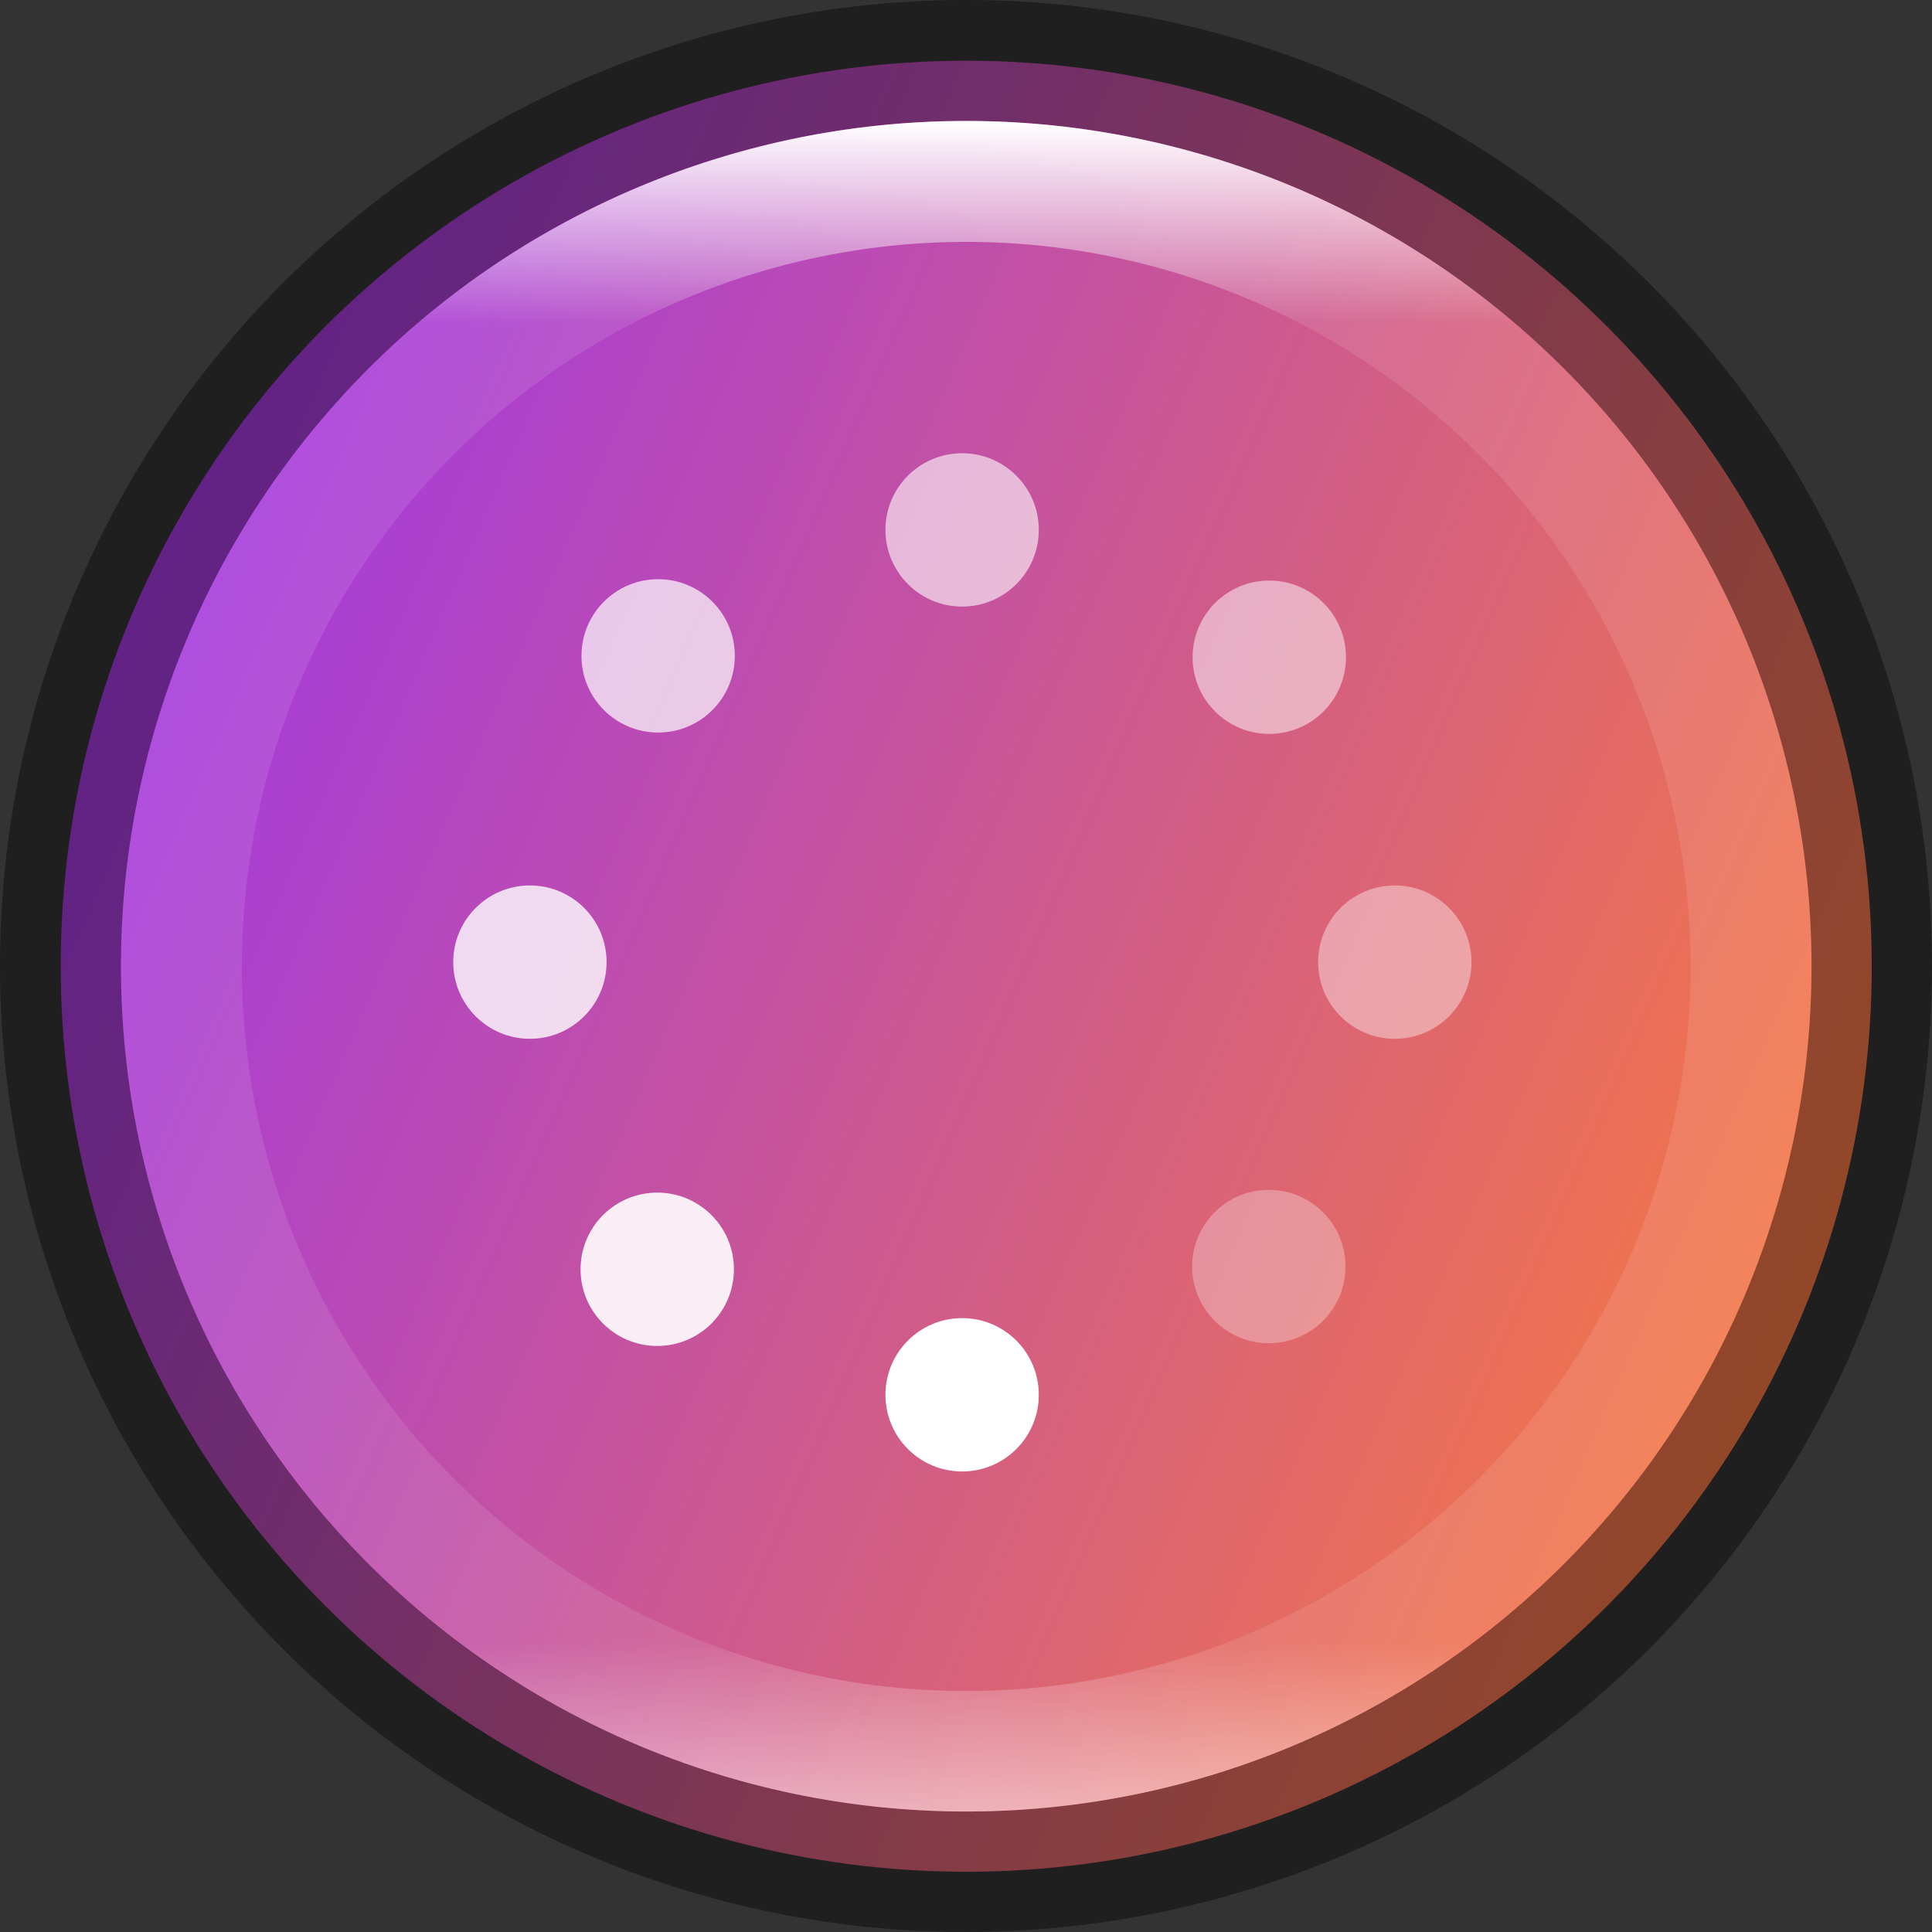 <?xml version="1.0" encoding="UTF-8" standalone="no"?>
<!-- Created with Inkscape (http://www.inkscape.org/) -->

<svg
   width="16"
   height="16"
   viewBox="0 0 4.233 4.233"
   version="1.1"
   id="svg1003"
   sodipodi:docname="preferences-system-splash.svg"
   inkscape:version="1.1.2 (0a00cf5339, 2022-02-04)"
   xmlns:inkscape="http://www.inkscape.org/namespaces/inkscape"
   xmlns:sodipodi="http://sodipodi.sourceforge.net/DTD/sodipodi-0.dtd"
   xmlns:xlink="http://www.w3.org/1999/xlink"
   xmlns="http://www.w3.org/2000/svg"
   xmlns:svg="http://www.w3.org/2000/svg">
  <rect x="0" y="0" width="4.233" height="4.233" fill="#333333" stroke="none"/>
  <sodipodi:namedview
     id="namedview1005"
     pagecolor="#ffffff"
     bordercolor="#666666"
     borderopacity="1.0"
     inkscape:pageshadow="2"
     inkscape:pageopacity="0.0"
     inkscape:pagecheckerboard="0"
     inkscape:document-units="px"
     showgrid="false"
     units="px"
     showguides="true"
     inkscape:lockguides="true"
     inkscape:zoom="17.500893"
     inkscape:cx="7.1139228"
     inkscape:cy="8.1138717"
     inkscape:window-width="1920"
     inkscape:window-height="995"
     inkscape:window-x="0"
     inkscape:window-y="0"
     inkscape:window-maximized="1"
     inkscape:current-layer="svg1003" />
  <defs
     id="defs1000">
    <linearGradient
       inkscape:collect="always"
       id="linearGradient17934">
      <stop
         style="stop-color:#fb7c38;stop-opacity:1"
         offset="0"
         id="stop17930" />
      <stop
         style="stop-color:#9b33ef;stop-opacity:1"
         offset="1"
         id="stop17932" />
    </linearGradient>
    <linearGradient
       inkscape:collect="always"
       xlink:href="#linearGradient1871"
       id="linearGradient1412"
       x1="2.117"
       y1="0.265"
       x2="2.117"
       y2="3.969"
       gradientUnits="userSpaceOnUse" />
    <linearGradient
       inkscape:collect="always"
       id="linearGradient1871">
      <stop
         style="stop-color:#ffffff;stop-opacity:1;"
         offset="0"
         id="stop1867" />
      <stop
         style="stop-color:#ffffff;stop-opacity:0.1"
         offset="0.12"
         id="stop2515" />
      <stop
         style="stop-color:#ffffff;stop-opacity:0.102"
         offset="0.9"
         id="stop2581" />
      <stop
         style="stop-color:#ffffff;stop-opacity:0.502"
         offset="1"
         id="stop1869" />
    </linearGradient>
    <linearGradient
       inkscape:collect="always"
       xlink:href="#linearGradient17934"
       id="linearGradient1055"
       x1="4.366"
       y1="2.646"
       x2="0.123"
       y2="0.8"
       gradientUnits="userSpaceOnUse" />
  </defs>
  <circle
     style="fill:url(#linearGradient1055);fill-opacity:1;stroke-width:0.176;stroke-linecap:round;stroke-linejoin:round"
     id="path986"
     cx="2.117"
     cy="2.117"
     r="1.984" />
  <path
     id="path1124"
     style="opacity:0.4;fill:#000000;stroke-width:0.529;stroke-linecap:round;stroke-linejoin:round"
     d="M 2.117,0 A 2.117,2.117 0 0 0 0,2.117 2.117,2.117 0 0 0 2.117,4.233 2.117,2.117 0 0 0 4.233,2.117 2.117,2.117 0 0 0 2.117,0 Z m 0,0.265 A 1.852,1.852 0 0 1 3.969,2.117 1.852,1.852 0 0 1 2.117,3.969 1.852,1.852 0 0 1 0.265,2.117 1.852,1.852 0 0 1 2.117,0.265 Z" />
  <path
     id="path1324"
     style="fill:url(#linearGradient1412);fill-opacity:1;stroke-width:0.529;stroke-linecap:round;stroke-linejoin:round"
     d="M 2.117,0.265 A 1.852,1.852 0 0 0 0.265,2.117 1.852,1.852 0 0 0 2.117,3.969 1.852,1.852 0 0 0 3.969,2.117 1.852,1.852 0 0 0 2.117,0.265 Z m 0,0.265 a 1.587,1.587 0 0 1 1.587,1.588 1.587,1.587 0 0 1 -1.587,1.587 1.587,1.587 0 0 1 -1.587,-1.587 1.587,1.587 0 0 1 1.587,-1.588 z" />
  <circle
     cx="2.108"
     cy="1.161"
     r="0.168"
     opacity="0.6"
     style="fill:#ffffff;stroke-width:0.018;paint-order:stroke fill markers"
     id="circle26" />
  <circle
     cx="2.108"
     cy="3.056"
     r="0.168"
     style="fill:#ffffff;stroke-width:0.018;paint-order:stroke fill markers"
     id="circle28" />
  <circle
     cx="3.056"
     cy="2.108"
     r="0.168"
     opacity="0.4"
     style="fill:#ffffff;stroke-width:0.018;paint-order:stroke fill markers"
     id="circle30" />
  <circle
     cx="1.161"
     cy="2.108"
     r="0.168"
     opacity="0.8"
     style="fill:#ffffff;stroke-width:0.018;paint-order:stroke fill markers"
     id="circle32" />
  <circle
     cx="2.781"
     cy="1.44"
     r="0.168"
     opacity="0.5"
     style="fill:#ffffff;stroke-width:0.018;paint-order:stroke fill markers"
     id="circle34" />
  <circle
     cx="1.442"
     cy="1.437"
     r="0.168"
     opacity="0.7"
     style="fill:#ffffff;stroke-width:0.018;paint-order:stroke fill markers"
     id="circle36" />
  <circle
     transform="rotate(-90)"
     cx="-2.781"
     cy="1.44"
     r="0.168"
     opacity="0.9"
     style="fill:#ffffff;stroke-width:0.018;paint-order:stroke fill markers"
     id="circle38" />
  <circle
     cx="2.78"
     cy="2.775"
     r="0.168"
     opacity="0.3"
     style="fill:#ffffff;stroke-width:0.018;paint-order:stroke fill markers"
     id="circle40" />
</svg>
